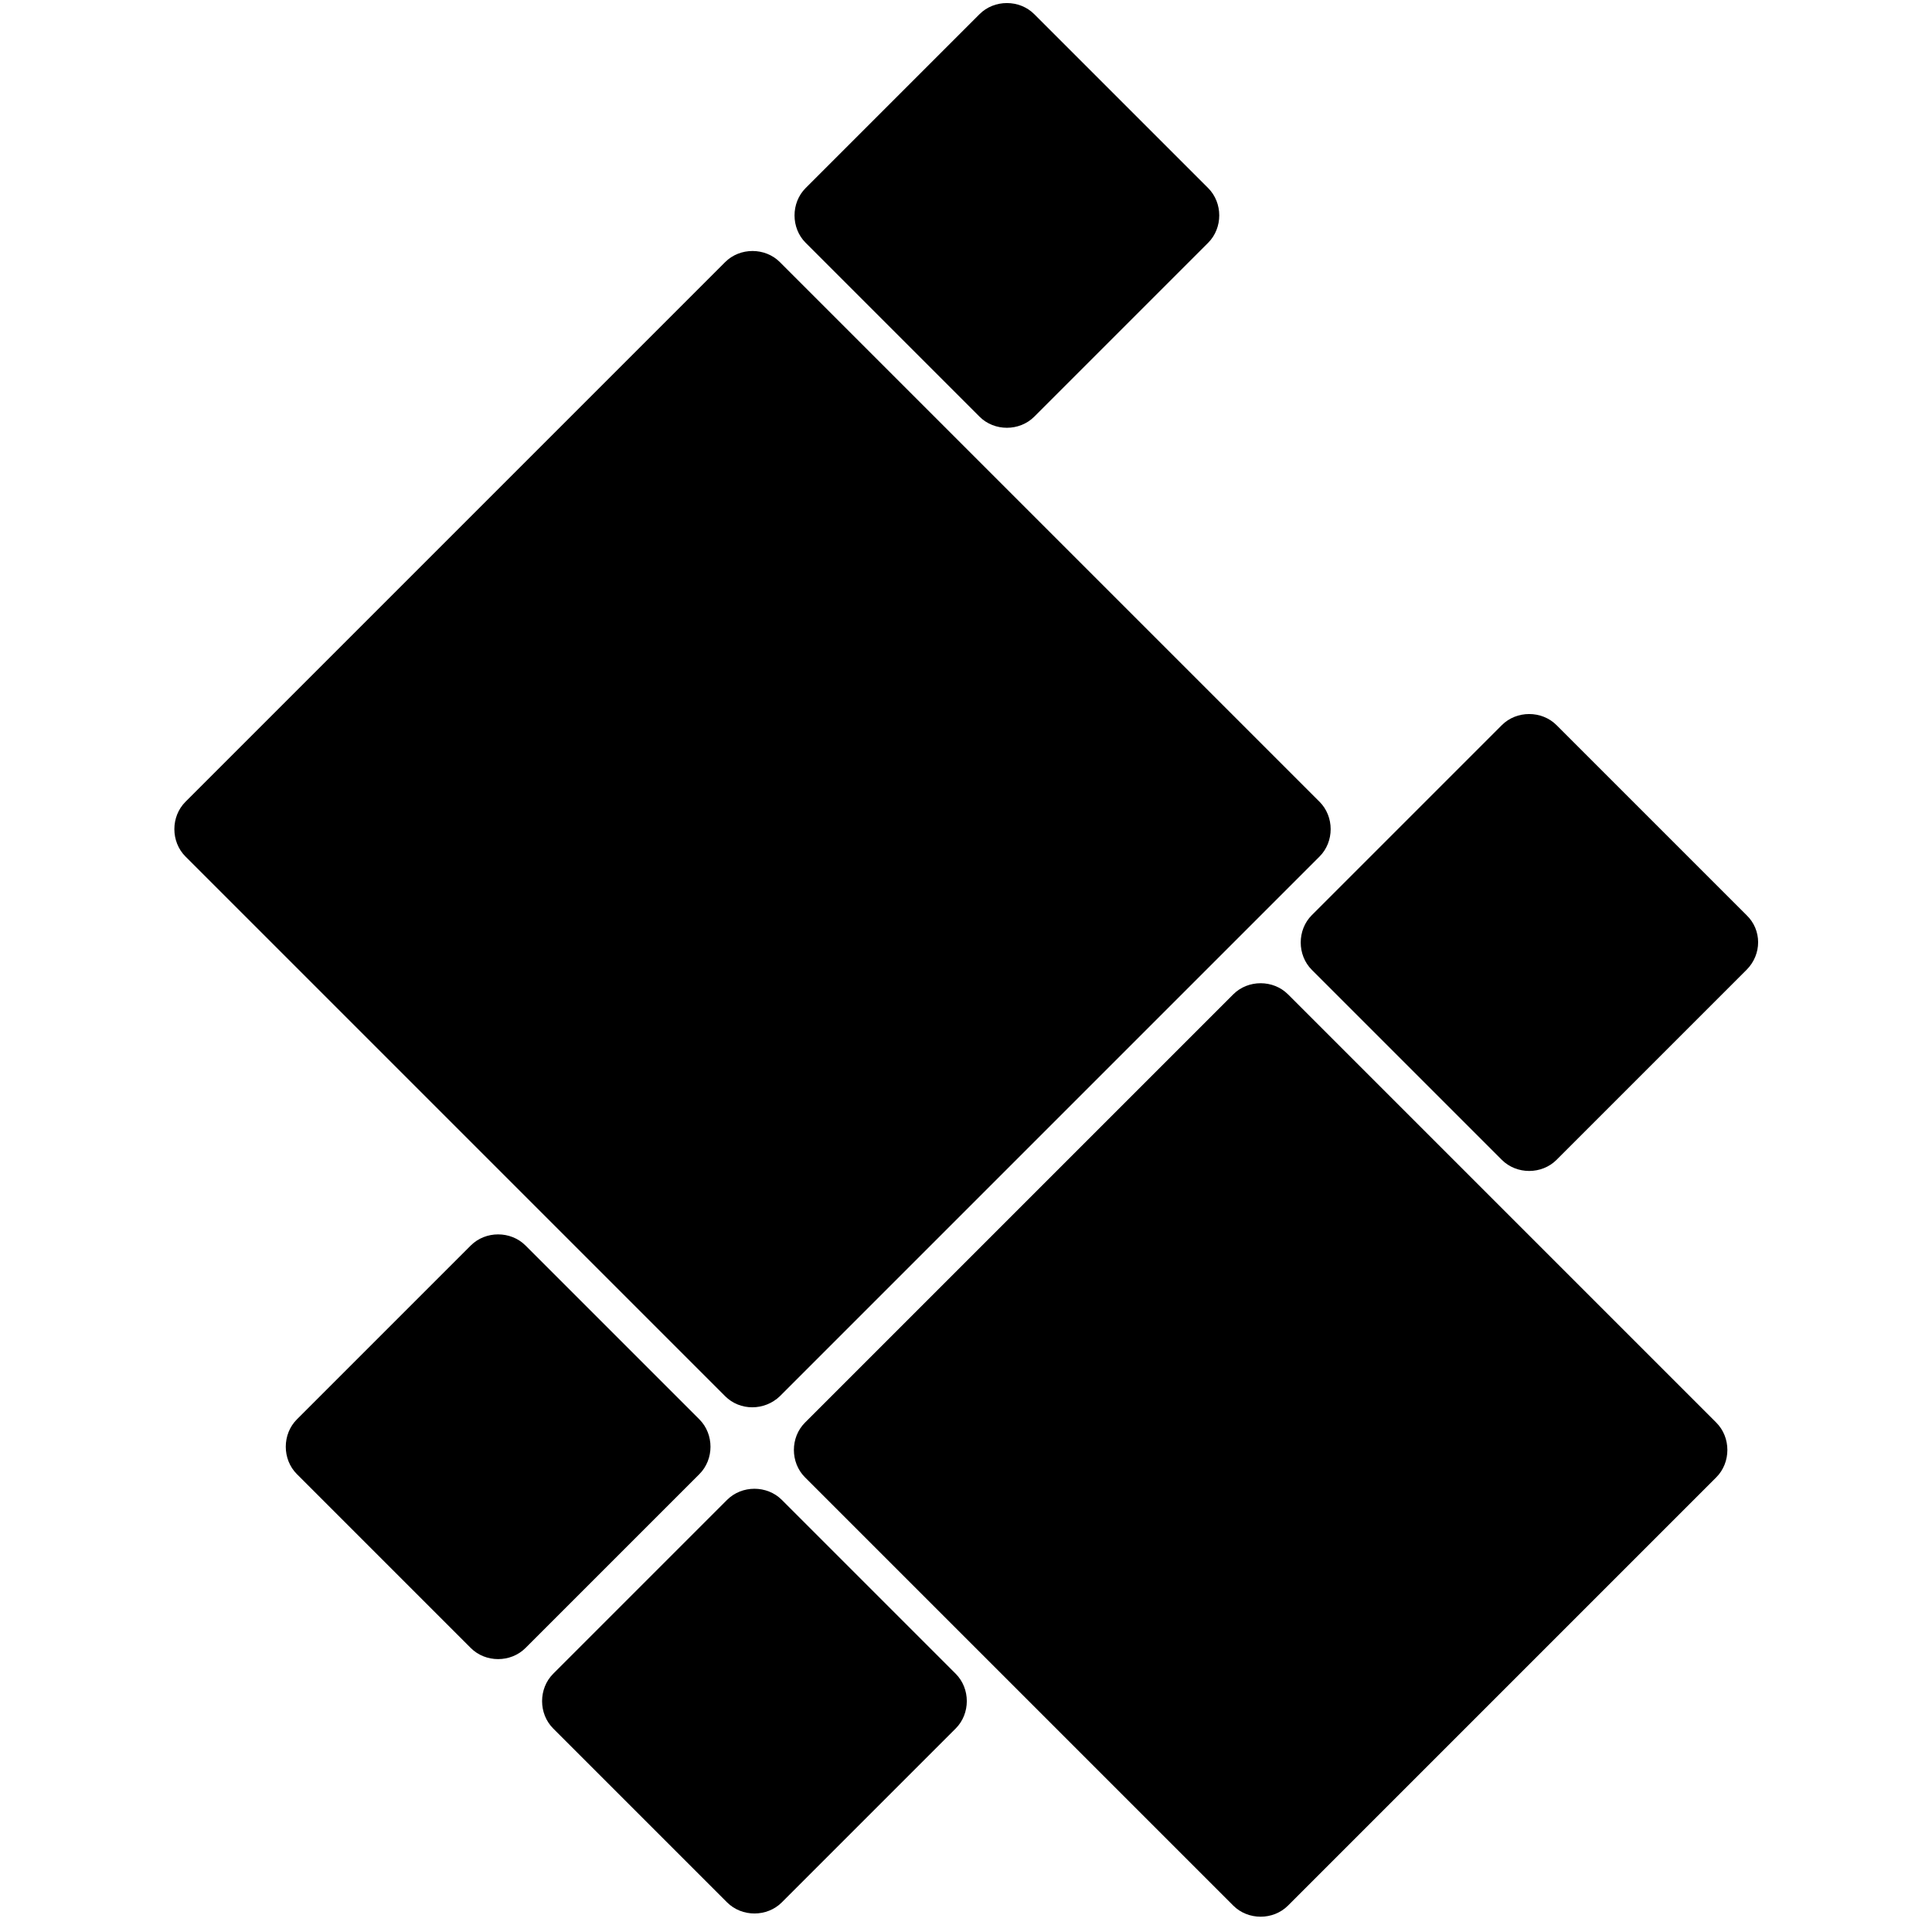 <svg xmlns="http://www.w3.org/2000/svg" xmlns:xlink="http://www.w3.org/1999/xlink" id="Layer_1" width="300" height="300" x="0" style="enable-background:new 0 0 300 300" y="0" version="1.1" viewBox="0 0 300 300" xml:space="preserve"><g><path d="M152.1,64.7c2.3,2.3,6.2,2.3,8.5,0l27-27c2.3-2.3,2.3-6.2,0-8.5l-27-27c-2.3-2.3-6.2-2.3-8.5,0l-27,27 c-2.3,2.3-2.3,6.2,0,8.5L152.1,64.7z"/><path d="M271.2,142.1l-29.5-29.5c-2.3-2.3-6.2-2.3-8.5,0l-29.5,29.5c-2.3,2.3-2.3,6.2,0,8.5l29.5,29.5c2.3,2.3,6.2,2.3,8.5,0 l29.5-29.5C273.6,148.2,273.6,144.4,271.2,142.1z"/><path d="M108.6,220.4l-27-27c-2.3-2.3-6.2-2.3-8.5,0l-27,27c-2.3,2.3-2.3,6.2,0,8.5l27,27c2.3,2.3,6.2,2.3,8.5,0l27-27 C110.9,226.6,110.9,222.7,108.6,220.4z"/><path d="M121.4,232.9c-2.3-2.3-6.2-2.3-8.5,0l-27,27c-2.3,2.3-2.3,6.2,0,8.5l27,27c2.3,2.3,6.2,2.3,8.5,0l27-27 c2.3-2.3,2.3-6.2,0-8.5L121.4,232.9z"/><path d="M121.1,216.8l83.8-83.8c2.3-2.3,2.3-6.2,0-8.5l-83.8-83.8c-2.3-2.3-6.2-2.3-8.5,0l-83.8,83.8c-2.3,2.3-2.3,6.2,0,8.5 l83.8,83.8C114.9,219.1,118.7,219.1,121.1,216.8z"/><path d="M200,154.4c-2.3-2.3-6.2-2.3-8.5,0L125,220.9c-2.3,2.3-2.3,6.2,0,8.5l66.5,66.5c2.3,2.3,6.2,2.3,8.5,0l66.5-66.5 c2.3-2.3,2.3-6.2,0-8.5L200,154.4z"/></g></svg>